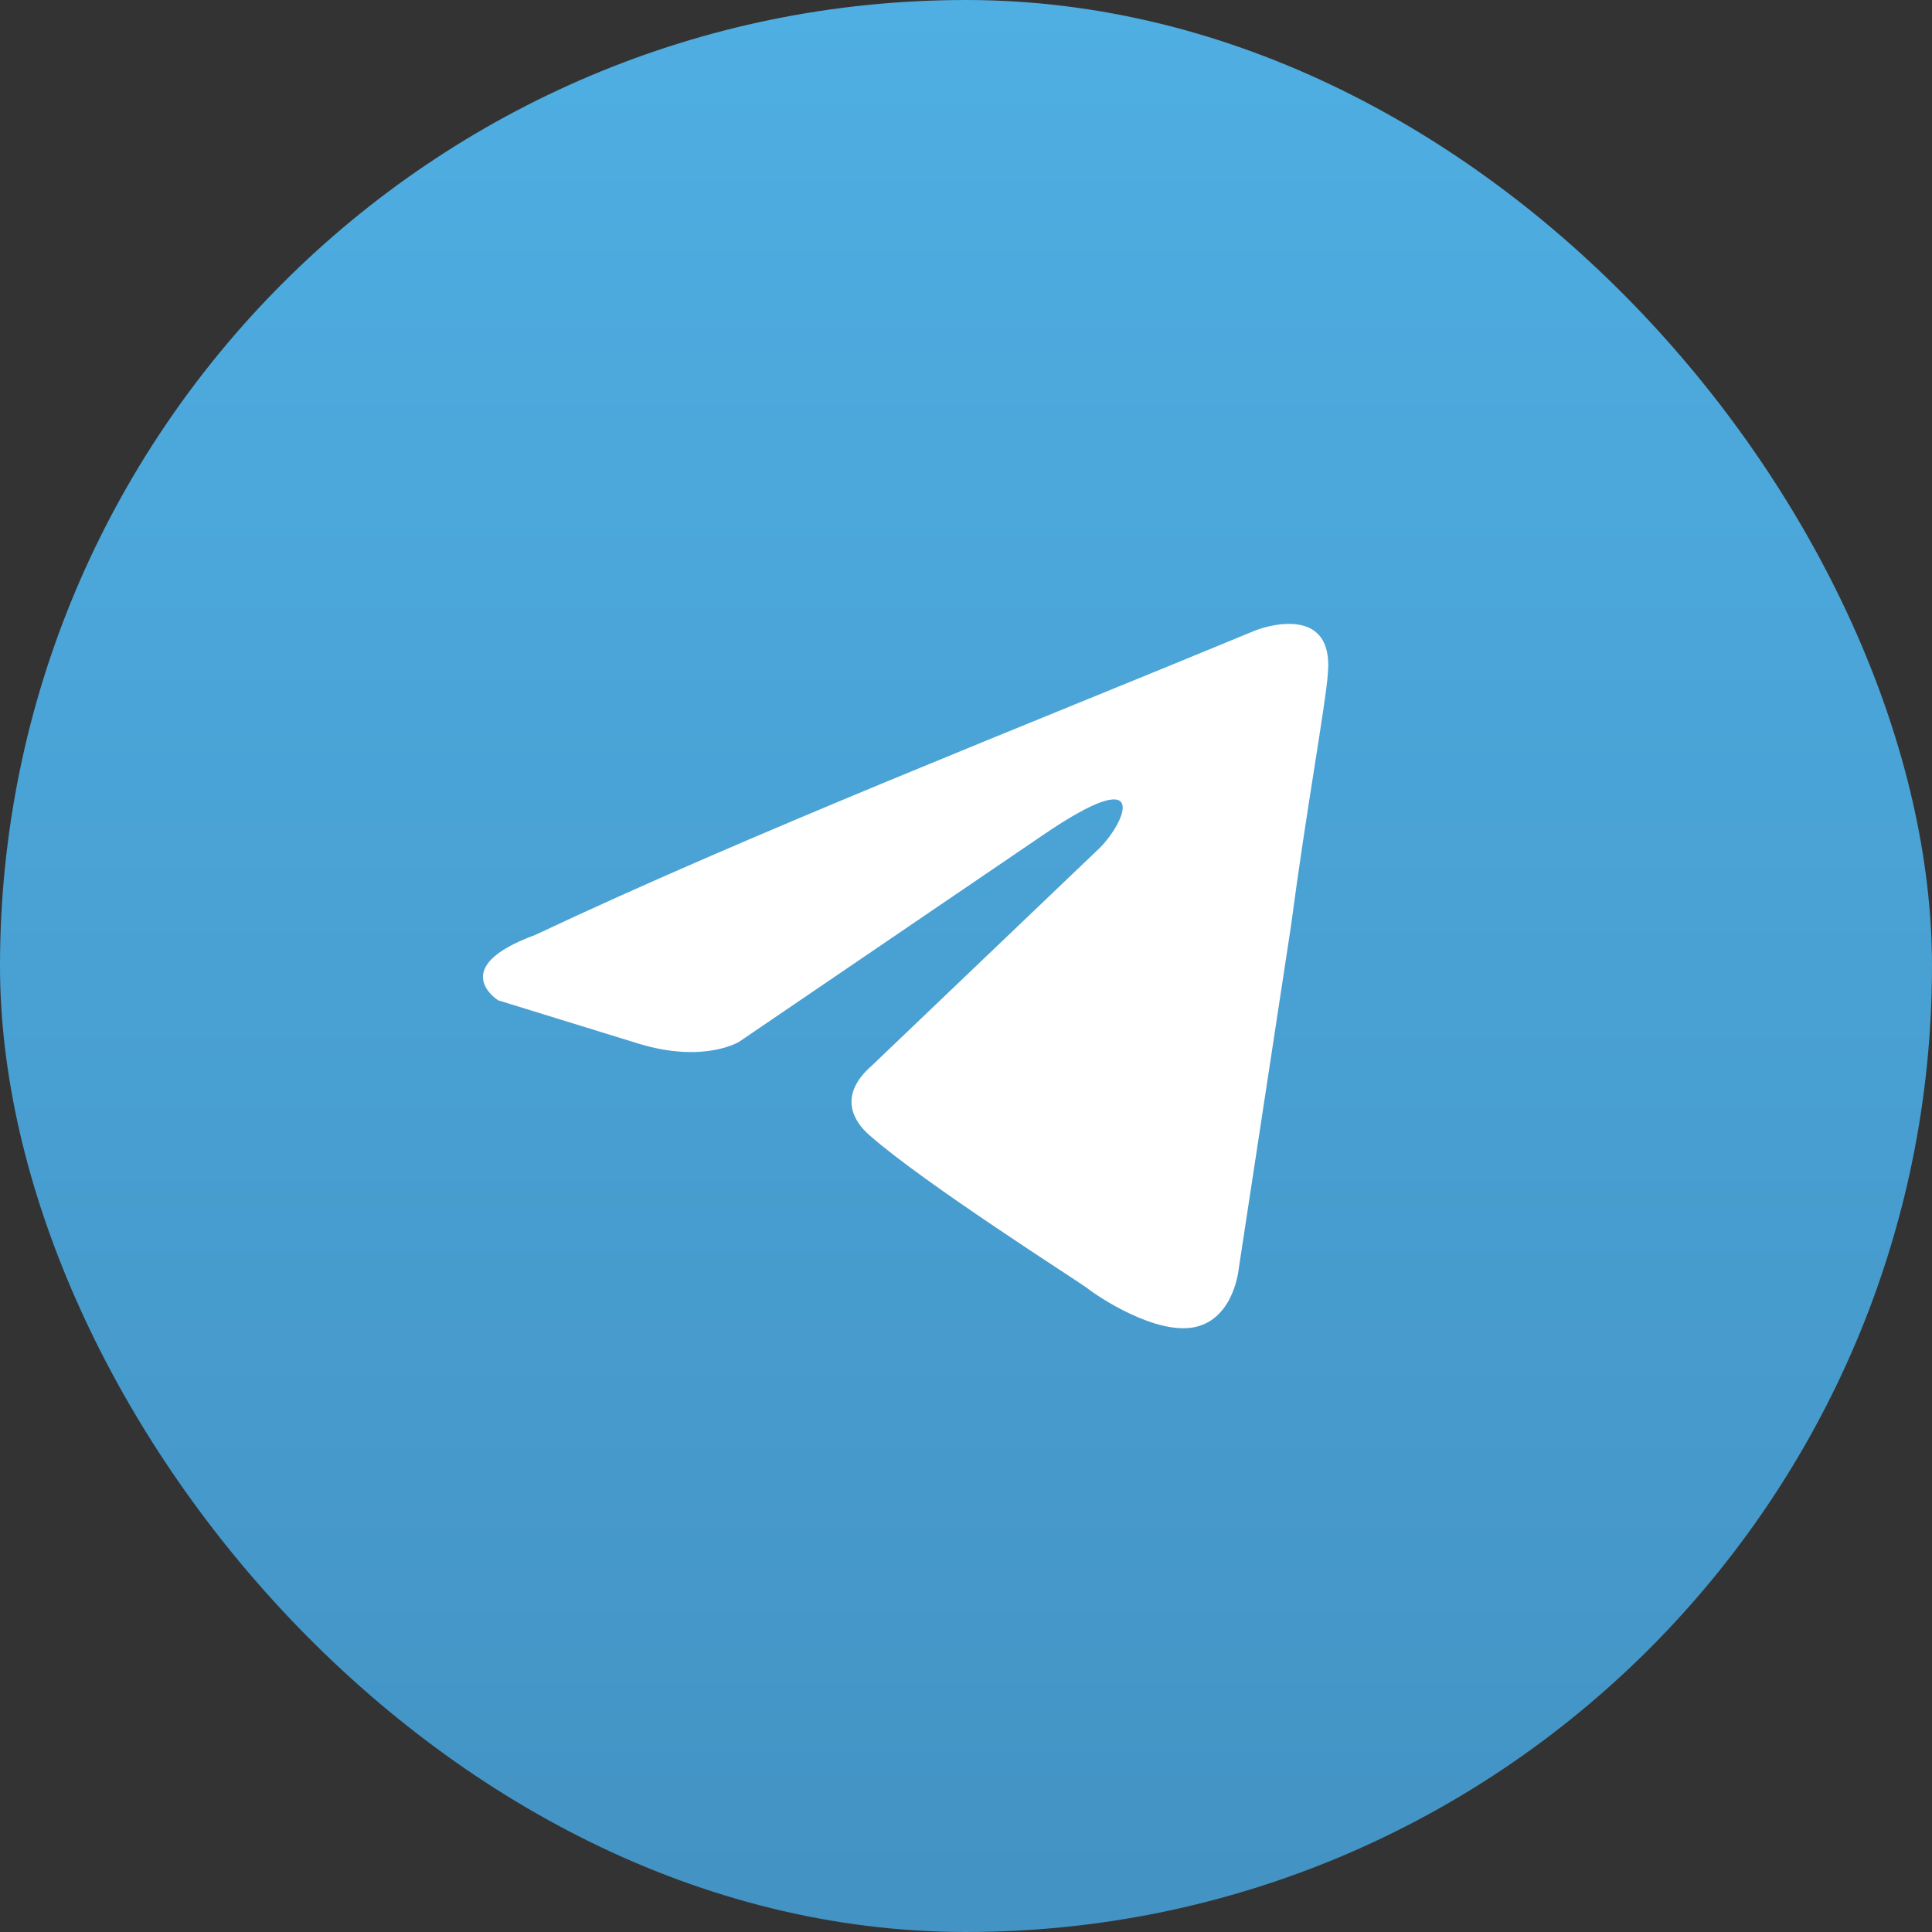 <svg width="48" height="48" viewBox="0 0 48 48" fill="none" xmlns="http://www.w3.org/2000/svg">
<rect x="0" y="0" width="48" height="48" fill="#333333" stroke="none"/>
<rect width="48" height="48" rx="24" fill="url(#paint0_linear_429_357)"/>
<path d="M31.21 15.655C31.21 15.655 33.153 14.897 32.99 16.736C32.937 17.494 32.451 20.145 32.073 23.013L30.778 31.508C30.778 31.508 30.67 32.752 29.698 32.969C28.727 33.185 27.27 32.212 27 31.995C26.785 31.832 22.953 29.398 21.605 28.207C21.227 27.883 20.794 27.233 21.659 26.476L27.324 21.065C27.971 20.416 28.619 18.901 25.921 20.741L18.366 25.881C18.366 25.881 17.503 26.422 15.884 25.935L12.376 24.852C12.376 24.852 11.081 24.041 13.293 23.23C18.69 20.686 25.328 18.09 31.209 15.655H31.21Z" fill="white"/>
<defs>
<linearGradient id="paint0_linear_429_357" x1="24" y1="0" x2="24" y2="48" gradientUnits="userSpaceOnUse">
<stop stop-color="#4FAEE2"/>
<stop offset="1" stop-color="#4393C4"/>
</linearGradient>
</defs>
</svg>
